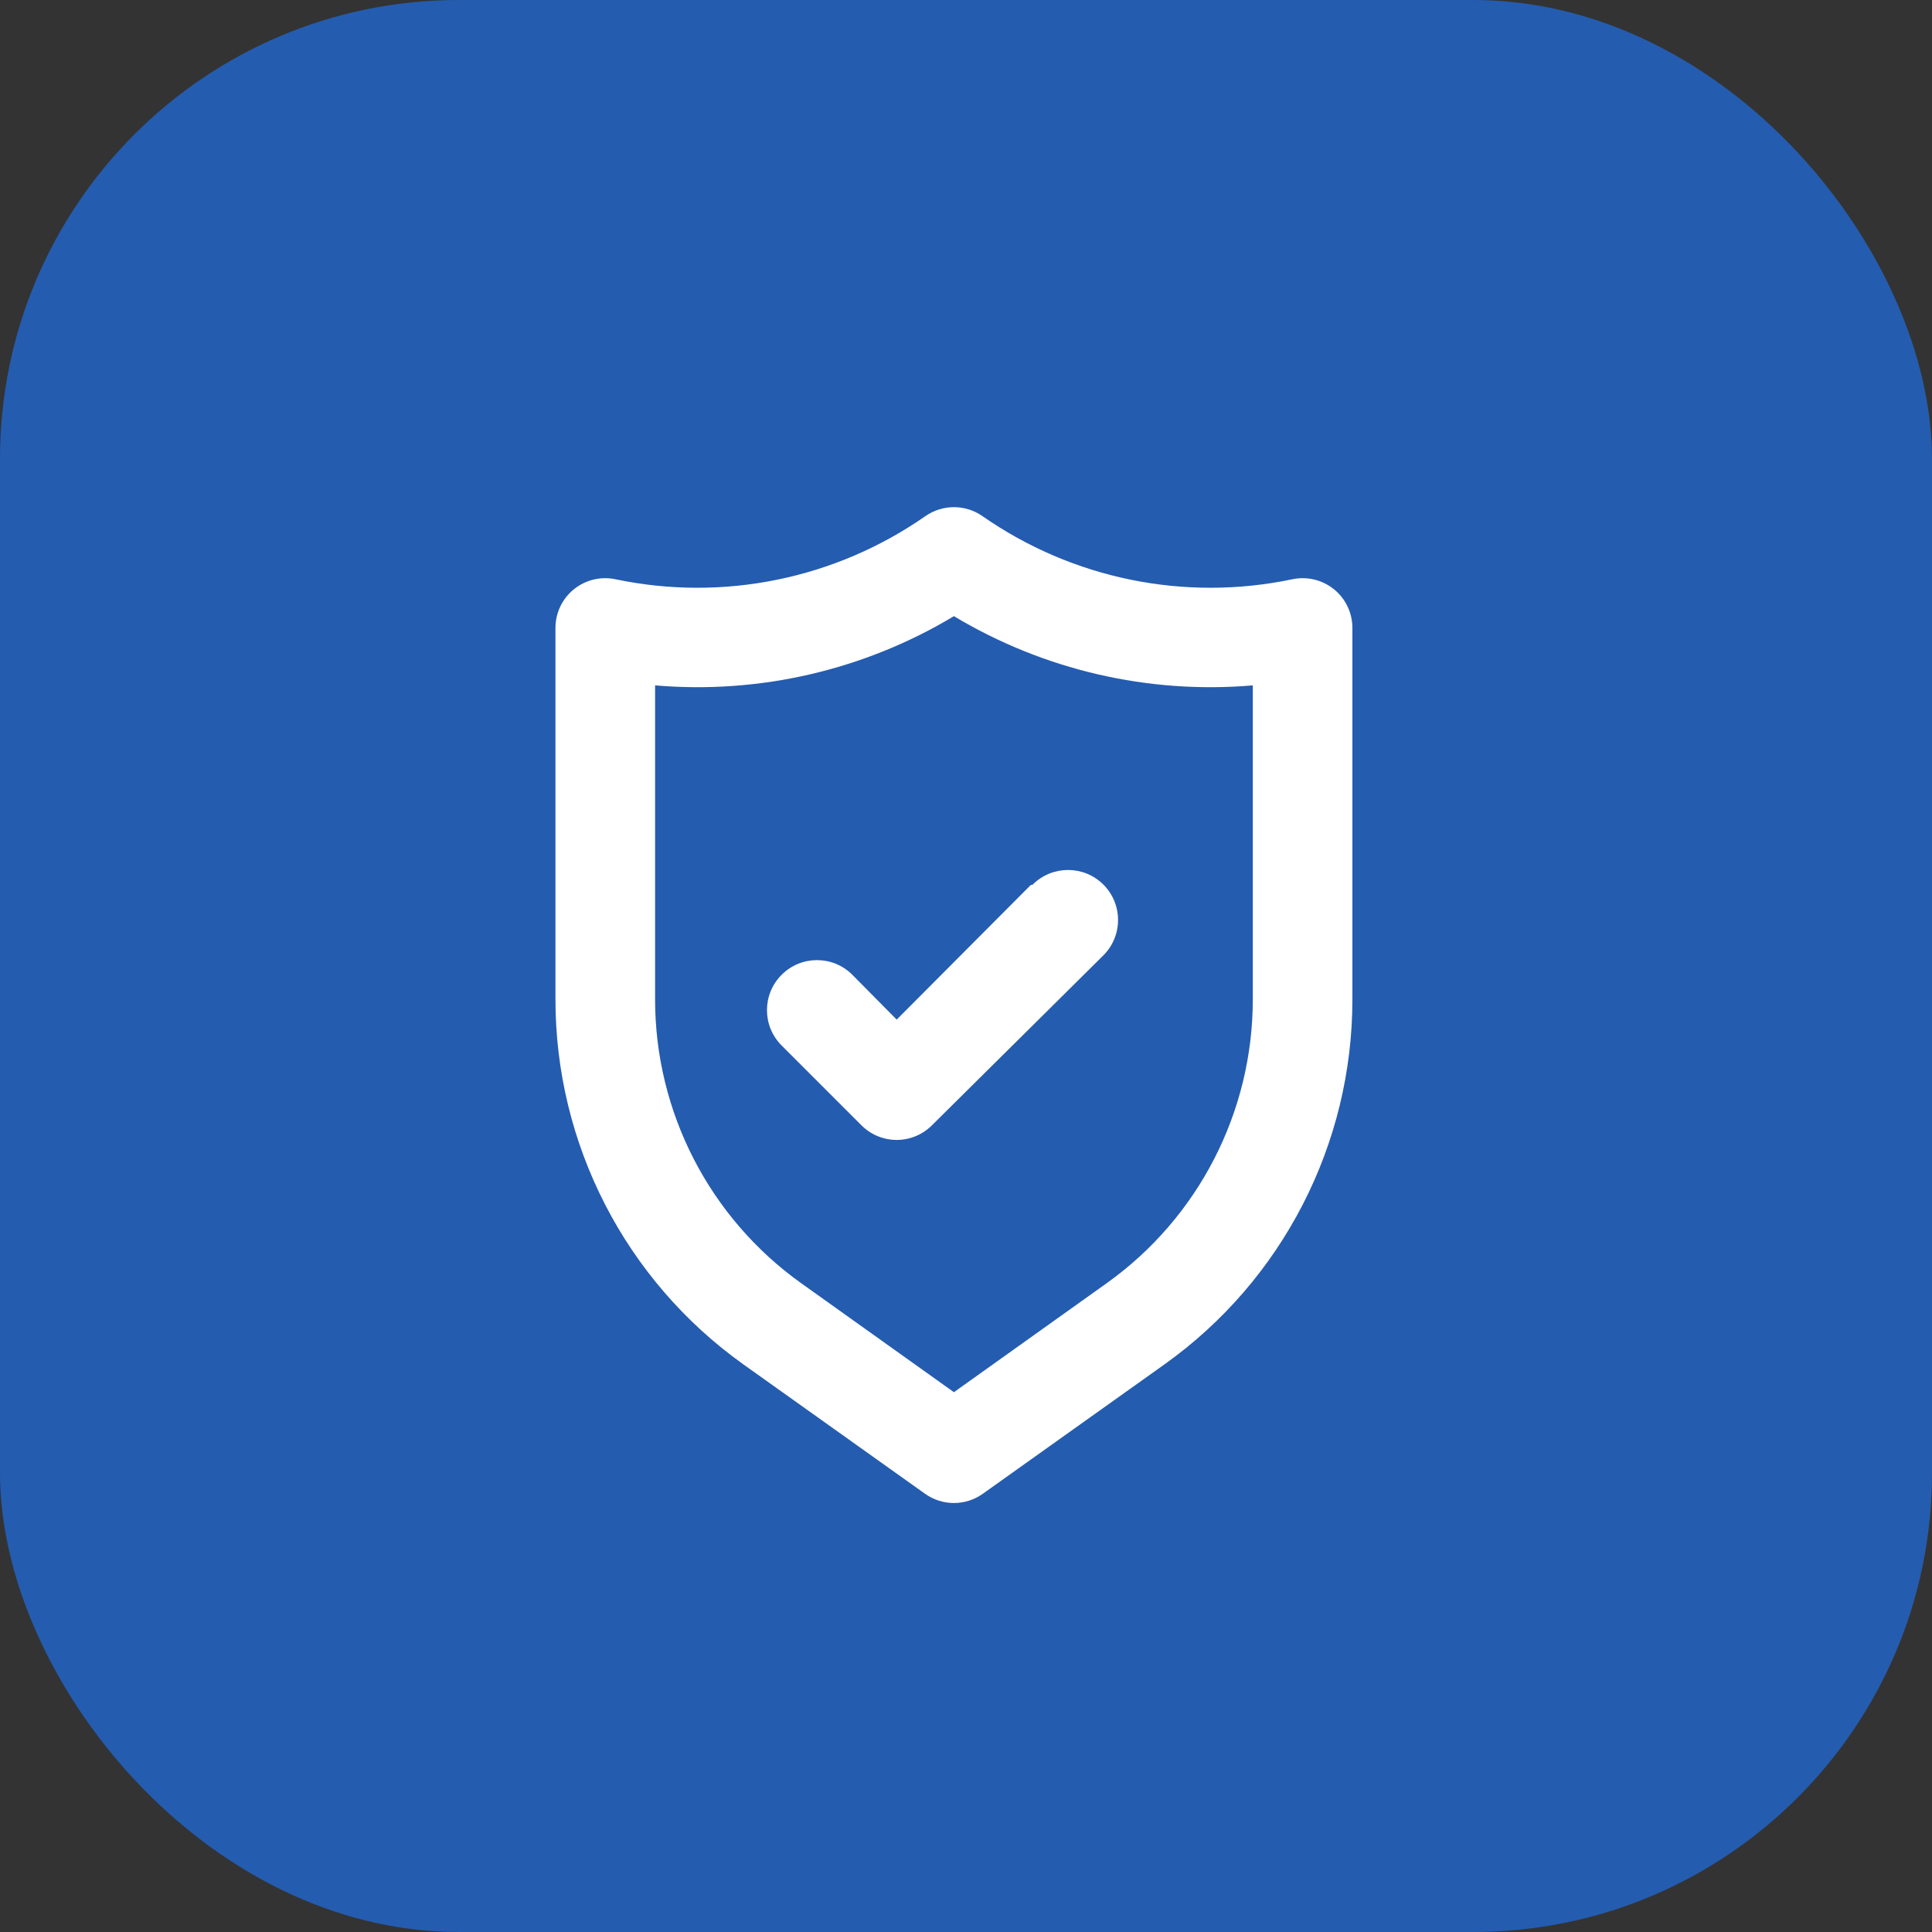 <svg width="40" height="40" viewBox="0 0 40 40" fill="none" xmlns="http://www.w3.org/2000/svg">
<rect x="0" y="0" width="40" height="40" fill="#333333" stroke="none"/>
<rect width="40" height="40" rx="9.5" fill="#245CB0"/>
<path fill-rule="evenodd" clip-rule="evenodd" d="M27.618 12.2C27.376 12.004 27.057 11.928 26.752 11.994C24.525 12.46 22.204 11.986 20.338 10.684C19.984 10.439 19.516 10.439 19.162 10.684C17.296 11.986 14.975 12.46 12.748 11.994C12.443 11.928 12.124 12.004 11.882 12.2C11.639 12.396 11.499 12.692 11.5 13.004V20.687C11.498 23.687 12.946 26.503 15.388 28.246L19.152 30.927C19.51 31.182 19.99 31.182 20.348 30.927L24.112 28.246C26.554 26.503 28.002 23.687 28 20.687V13.004C28.001 12.692 27.861 12.396 27.618 12.2ZM25.938 20.687C25.939 23.02 24.814 25.209 22.916 26.565L19.75 28.824L16.584 26.565C14.687 25.209 13.561 23.02 13.563 20.687V14.19C15.725 14.375 17.89 13.874 19.75 12.757C21.611 13.874 23.776 14.375 25.938 14.19V20.687ZM18.565 21.11L21.339 18.325L21.38 18.315C21.785 17.911 22.44 17.911 22.845 18.315C23.249 18.719 23.249 19.375 22.845 19.779L19.297 23.296C19.103 23.491 18.84 23.601 18.565 23.601C18.29 23.601 18.026 23.491 17.833 23.296L16.183 21.646C15.778 21.242 15.778 20.586 16.183 20.182C16.587 19.777 17.243 19.777 17.647 20.182L18.565 21.11Z" fill="white"/>
</svg>
